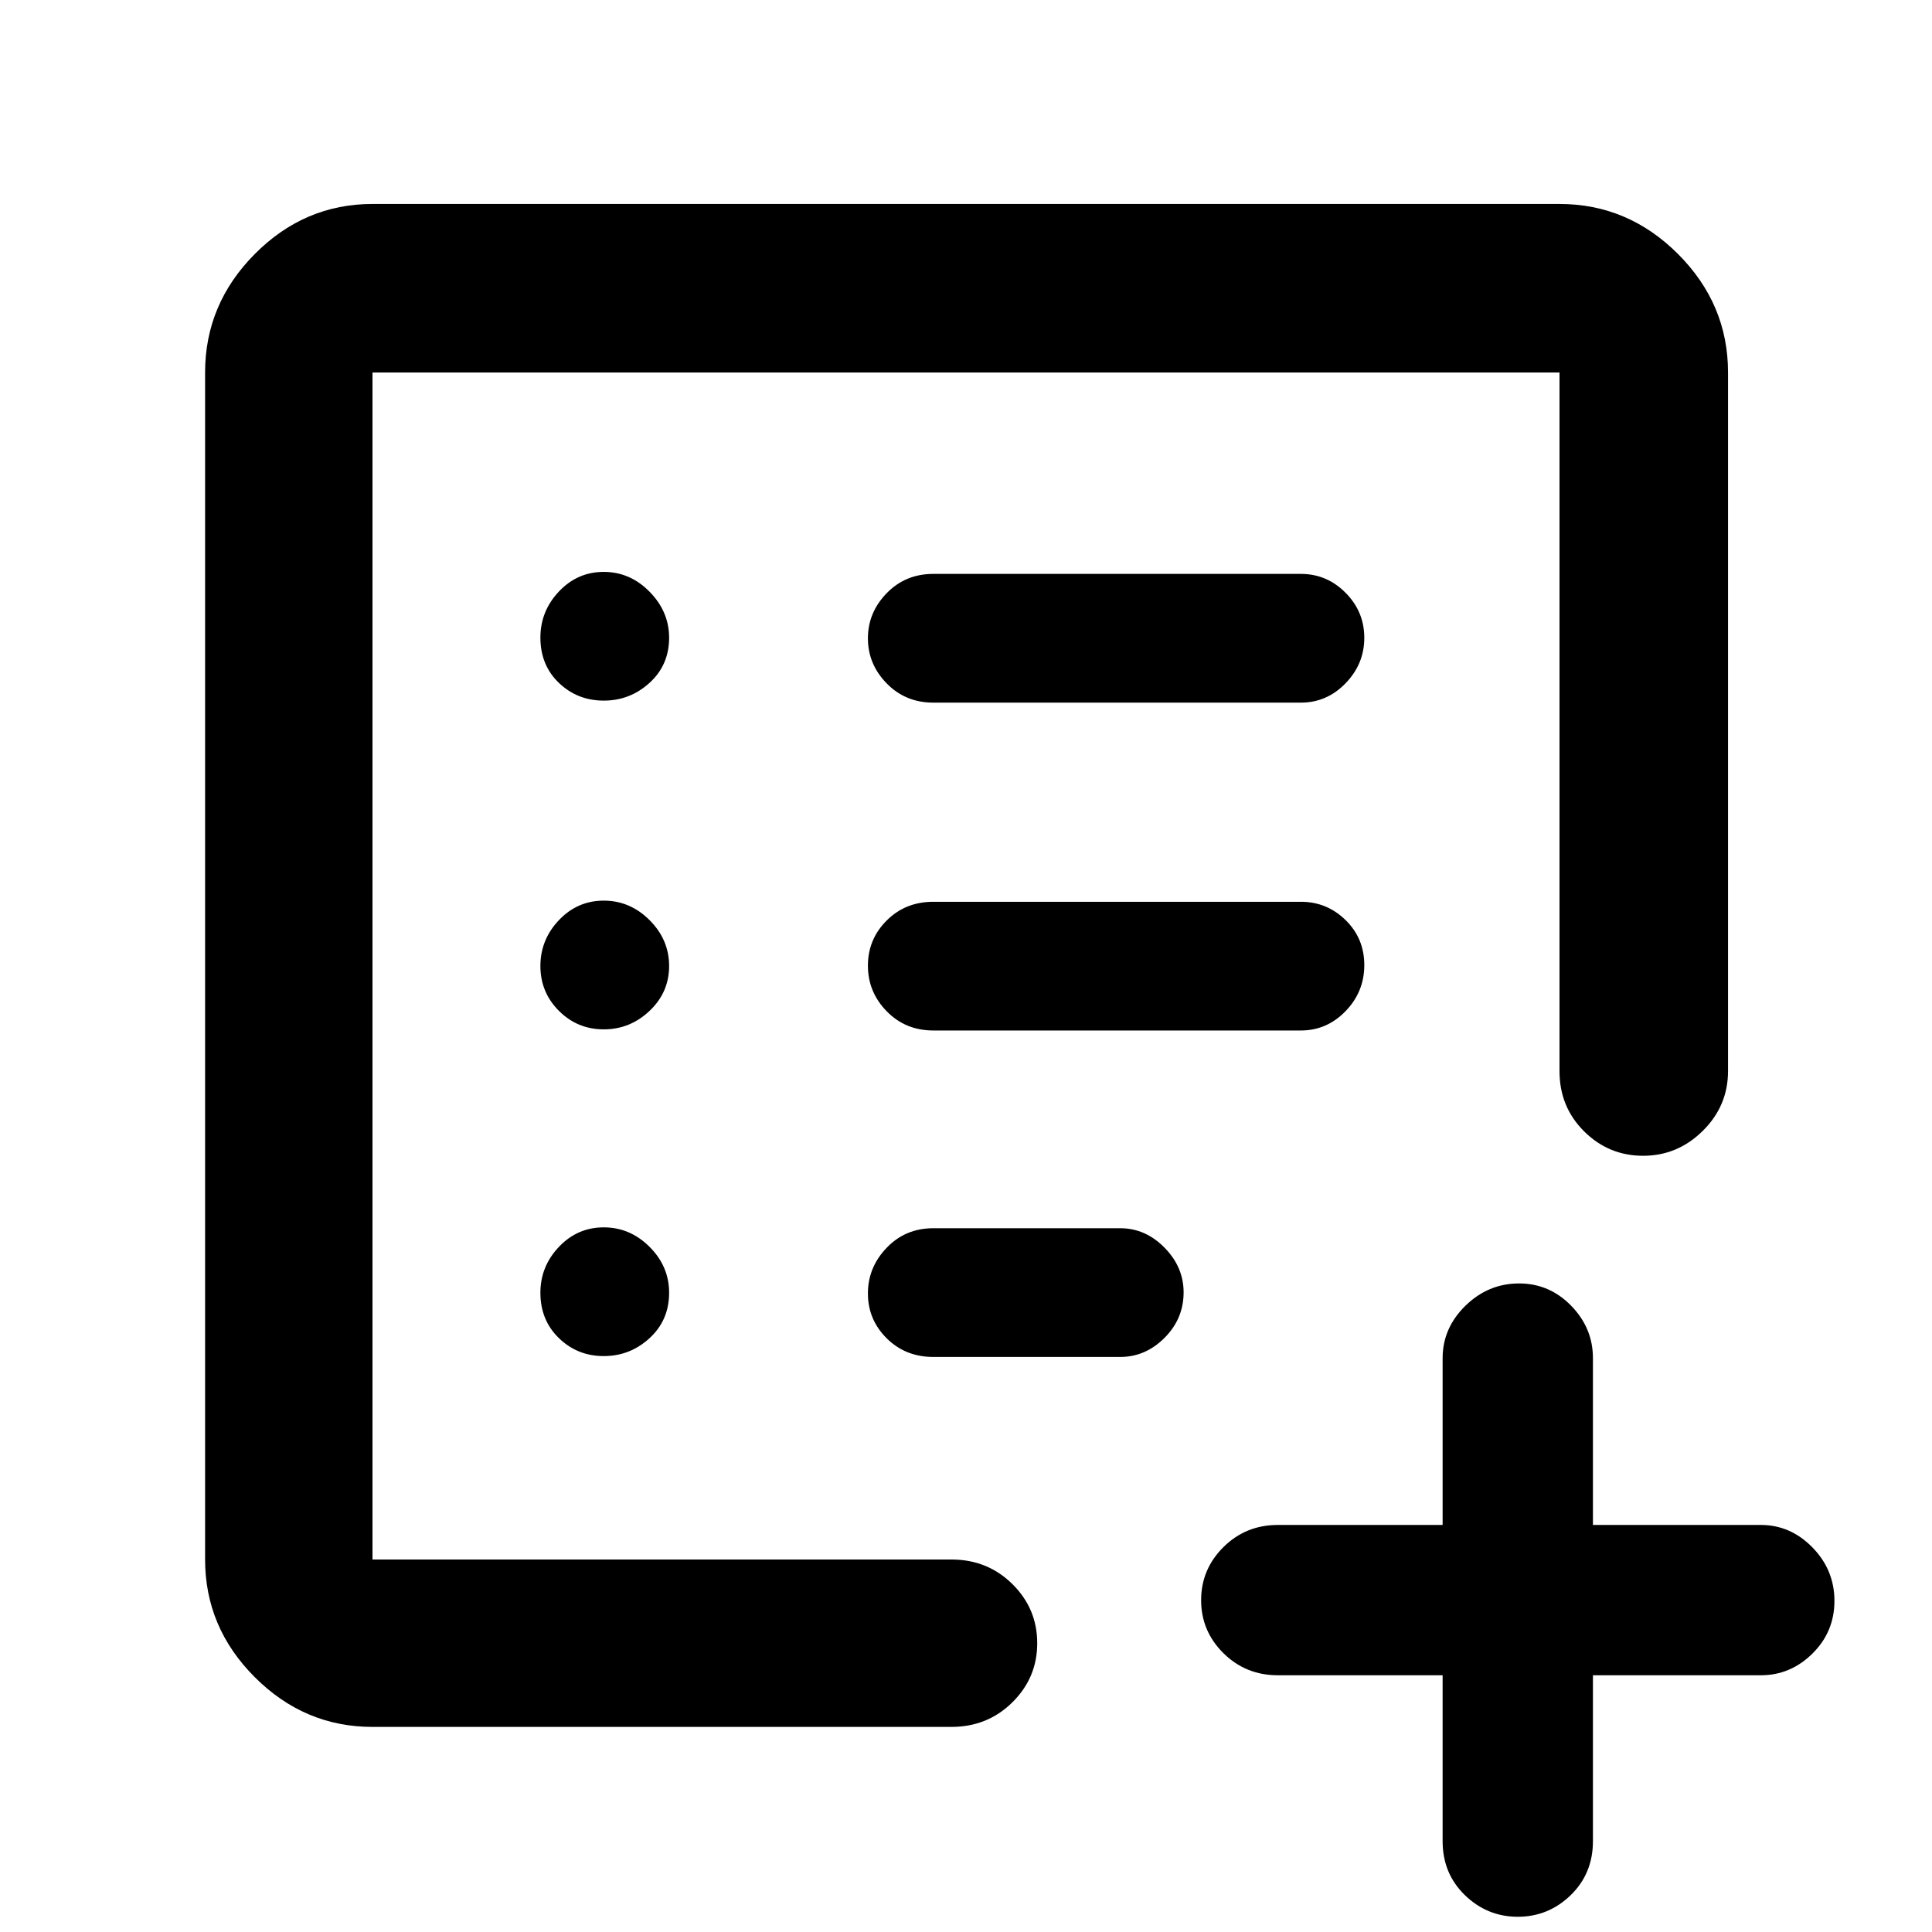 <svg xmlns="http://www.w3.org/2000/svg" height="48" viewBox="0 -960 960 960" width="48"><path d="M185.09-185.09v-589.82 589.82-9 9Zm0 83.18q-33.78 0-58.48-24.7-24.7-24.7-24.7-58.48v-589.82q0-34.01 24.7-58.88 24.7-24.86 58.48-24.86h589.82q34.01 0 58.88 24.86 24.86 24.87 24.86 58.88v347.13q0 17.28-12.53 29.68-12.54 12.4-29.66 12.4-17.13 0-29.34-12.15t-12.21-29.93v-347.13H185.09v589.82h287.65q17.95 0 30.3 12.2 12.35 12.21 12.35 29.38 0 17.18-12.35 29.39t-30.3 12.21H185.09ZM300-286.17q13.08 0 22.78-8.92 9.7-8.92 9.7-22.56 0-13.08-9.7-22.78-9.7-9.7-22.78-9.7-13.08 0-22.28 9.7-9.2 9.7-9.2 22.78 0 13.64 9.2 22.56 9.2 8.92 22.28 8.92Zm0-162.35q13.08 0 22.78-9.2 9.7-9.2 9.7-22.28 0-13.08-9.7-22.78-9.7-9.7-22.78-9.7-13.08 0-22.28 9.7-9.2 9.7-9.2 22.78 0 13.08 9.2 22.28 9.2 9.2 22.28 9.2Zm0-163.35q13.08 0 22.78-8.85 9.7-8.85 9.7-22.39 0-12.98-9.7-22.85-9.7-9.87-22.78-9.87-13.08 0-22.28 9.75-9.2 9.75-9.2 22.89 0 13.71 9.2 22.52 9.2 8.8 22.28 8.8Zm346.43 163.91q12.86 0 22.17-9.6 9.31-9.61 9.31-22.89 0-13.29-9.31-22.38-9.31-9.08-22.17-9.08H463.74q-13.83 0-23.15 9.3-9.33 9.31-9.33 22.43t9.33 22.67q9.32 9.55 23.15 9.55h182.69Zm0-162.91q12.86 0 22.17-9.6 9.31-9.61 9.31-22.61 0-13.01-9.31-22.38t-22.17-9.37H463.74q-13.83 0-23.15 9.59-9.33 9.59-9.33 22.43 0 12.83 9.33 22.39 9.32 9.55 23.15 9.55h182.69ZM431.26-317.29q0 13.01 9.33 22.28 9.32 9.27 23.15 9.27h92.91q12.52 0 22-9.49t9.48-22.61q0-12.55-9.48-22.2-9.48-9.66-22-9.66h-92.91q-13.83 0-23.15 9.71-9.33 9.7-9.33 22.7Zm285.57 189.72h-81.87q-15.94 0-27.04-10.97-11.09-10.97-11.09-26.34t11.09-26.38q11.1-11 27.04-11h81.87v-82.87q0-14.96 11.33-26.05 11.33-11.08 26.66-11.08 15.08 0 25.89 11.08 10.81 11.09 10.81 26.05v82.87h83.44q14.72 0 25.64 11.18t10.92 26.55q0 15.37-10.92 26.17-10.92 10.79-25.64 10.79h-83.44v82.44q0 16.09-11.06 26.83-11.07 10.73-26.27 10.73T727.91-18.3q-11.08-10.74-11.08-26.83v-82.44Z"/></svg>